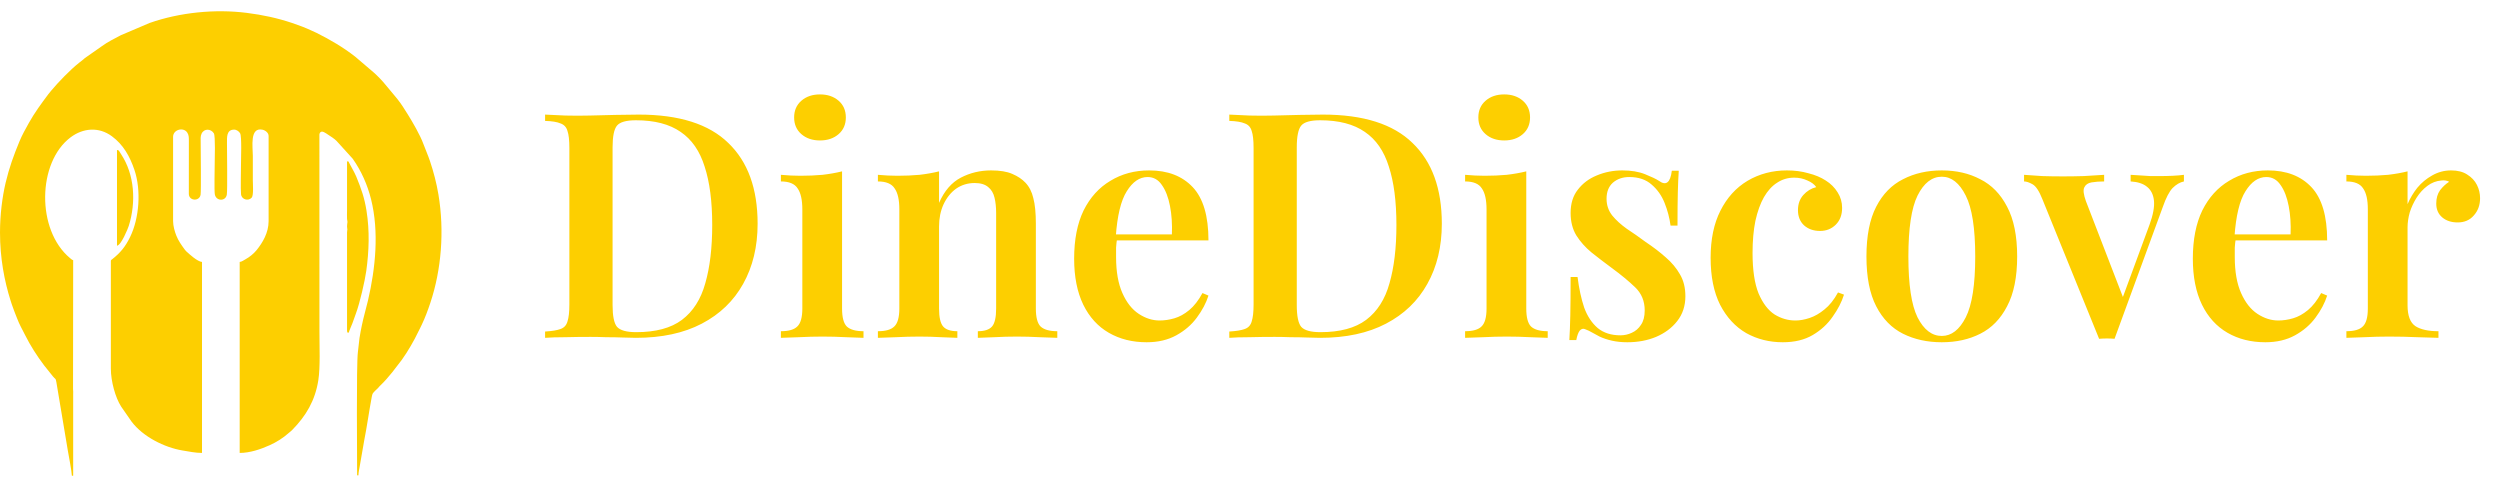 <svg width="222" height="43" viewBox="0 0 222 43" fill="none" xmlns="http://www.w3.org/2000/svg">
<path fill-rule="evenodd" clip-rule="evenodd" d="M5.08738e-05 20.648C5.08738e-05 22.919 0.39 24.954 0.938 26.687C1.002 26.886 1.074 27.119 1.156 27.327C1.243 27.548 1.311 27.773 1.401 27.977C1.45 28.088 1.475 28.157 1.523 28.285C1.714 28.798 1.989 29.274 2.231 29.758C2.701 30.7 3.28 31.599 3.913 32.44L4.692 33.414C4.912 33.699 4.943 33.542 5.009 33.953L6.015 39.963C6.099 40.464 6.373 41.857 6.381 42.247H6.498V35.035C6.498 34.869 6.508 34.698 6.486 34.537L6.498 23.105C6.389 23.075 6.302 22.99 6.217 22.919C3.211 20.422 3.32 14.407 6.27 12.194C7.383 11.359 8.778 11.246 9.934 12.098C10.953 12.85 11.527 13.881 11.936 15.083C12.553 16.899 12.366 19.385 11.557 21.039C11.126 21.922 10.692 22.443 9.958 23.024C9.899 23.07 9.844 23.08 9.844 23.183V32.734C9.844 33.878 10.255 35.315 10.745 36.082C10.783 36.142 10.762 36.104 10.791 36.152L11.685 37.44C12.694 38.781 14.606 39.739 16.209 40.003C16.796 40.099 17.356 40.22 17.938 40.22V23.261C17.526 23.226 16.822 22.578 16.522 22.301L16.381 22.131C16.101 21.741 15.843 21.388 15.653 20.911C15.523 20.586 15.37 20.068 15.37 19.635V12.149C15.37 11.501 16.297 11.256 16.633 11.78C16.78 12.008 16.771 12.222 16.771 12.578L16.768 17.22C16.779 17.857 17.715 17.904 17.813 17.288C17.869 16.934 17.821 13.329 17.821 12.695C17.821 12.359 17.787 12.11 17.897 11.875C18.129 11.378 18.735 11.432 18.989 11.836C19.14 12.076 19.066 14.156 19.066 14.528C19.066 14.968 19.018 16.901 19.075 17.248C19.176 17.87 20.033 17.91 20.142 17.282C20.207 16.904 20.156 13.347 20.156 12.695C20.156 12.182 20.106 11.52 20.784 11.51C21.003 11.506 21.226 11.667 21.323 11.838C21.479 12.111 21.401 14.13 21.401 14.528C21.401 15.041 21.356 16.823 21.404 17.253C21.458 17.726 22.052 17.886 22.353 17.548C22.533 17.345 22.451 16.305 22.451 16.009C22.451 15.281 22.451 14.554 22.451 13.826C22.451 13.063 22.154 11.265 23.312 11.518C23.562 11.573 23.852 11.791 23.852 12.072V19.635C23.852 20.669 23.315 21.562 22.777 22.222C22.531 22.524 22.163 22.826 21.816 23.014C21.655 23.1 21.473 23.245 21.284 23.261V40.22C22.192 40.22 23.136 39.9 23.947 39.535C24.559 39.259 25.135 38.899 25.632 38.455C25.754 38.347 25.828 38.301 25.944 38.183C27.181 36.929 27.985 35.566 28.267 33.766C28.45 32.596 28.366 30.723 28.366 29.459L28.363 12.069C28.363 11.963 28.353 11.906 28.392 11.825C28.551 11.496 28.954 11.852 29.137 11.962C29.317 12.069 29.721 12.343 29.878 12.506L31.323 14.098C32.084 15.179 32.625 16.396 32.95 17.693C33.671 20.575 33.346 23.819 32.677 26.684C32.505 27.422 32.296 28.105 32.137 28.872C32.061 29.241 31.986 29.612 31.923 30.022L31.779 31.281C31.638 32.364 31.712 40.903 31.712 42.208H31.829C31.829 41.952 31.903 41.651 31.94 41.423L32.338 39.132C32.593 37.849 32.766 36.553 33.006 35.278C33.079 34.892 33.091 34.944 33.318 34.694C33.461 34.537 33.489 34.567 33.685 34.321L33.762 34.242C34.159 33.868 34.492 33.474 34.834 33.055L35.223 32.548C35.846 31.798 36.374 30.93 36.836 30.07L37.293 29.164C37.346 29.035 37.387 28.971 37.446 28.849C37.749 28.216 37.995 27.552 38.215 26.891C39.191 23.967 39.476 20.527 38.933 17.273C38.762 16.247 38.503 15.27 38.186 14.318C38.002 13.765 37.787 13.3 37.592 12.769C37.312 12.005 36.657 10.871 36.218 10.169C36.128 10.023 36.067 9.938 35.976 9.788C35.714 9.356 35.406 8.922 35.079 8.542L34.247 7.543C33.96 7.183 33.546 6.756 33.2 6.448L31.54 5.031C30.488 4.206 29.316 3.523 28.119 2.923L27.692 2.728C27.099 2.451 26.548 2.244 25.929 2.037C24.616 1.599 23.345 1.325 21.918 1.144C19.105 0.786 15.967 1.1 13.292 2.037L10.726 3.13C10.164 3.434 9.583 3.706 9.07 4.083L7.536 5.158C7.475 5.209 7.424 5.258 7.369 5.303L7.021 5.577C6.237 6.195 5.18 7.296 4.565 8.029C4.469 8.143 4.391 8.232 4.302 8.351C3.674 9.189 3.069 10.009 2.556 10.929C2.258 11.464 1.964 11.987 1.728 12.556C1.214 13.798 0.814 14.898 0.498 16.235C0.201 17.492 0 19.089 0 20.648L5.08738e-05 20.648Z" fill="#FDCF00"/>
<path fill-rule="evenodd" clip-rule="evenodd" d="M30.817 20.103C30.817 20.256 30.845 20.281 30.845 20.376C30.845 20.471 30.817 20.495 30.817 20.648V29.343C30.817 29.448 30.836 29.45 30.856 29.537H30.973C30.983 29.419 31.23 28.887 31.299 28.694C31.405 28.395 31.495 28.133 31.607 27.834C31.952 26.911 32.4 24.953 32.523 24.073C32.772 22.293 32.83 20.508 32.547 18.721C32.358 17.532 32.077 16.762 31.629 15.664C31.471 15.275 30.952 14.401 30.934 14.333H30.817V18.699C30.817 18.934 30.804 19.21 30.817 19.44C30.827 19.614 30.86 19.589 30.851 19.746C30.844 19.859 30.817 19.923 30.817 20.103Z" fill="#FDCF00"/>
<path fill-rule="evenodd" clip-rule="evenodd" d="M10.389 21.818C10.757 21.787 11.359 20.301 11.435 20.059C12.091 17.973 11.97 15.516 10.739 13.67C10.555 13.393 10.583 13.335 10.389 13.319V21.818Z" fill="#FDCF00"/>
<path d="M56.721 10.176C60.304 10.176 62.955 11.016 64.672 12.696C66.409 14.357 67.276 16.747 67.276 19.864C67.276 21.899 66.847 23.681 65.989 25.212C65.148 26.724 63.926 27.9 62.321 28.74C60.715 29.58 58.764 30 56.468 30C56.188 30 55.806 29.991 55.321 29.972C54.854 29.953 54.359 29.944 53.837 29.944C53.333 29.925 52.866 29.916 52.437 29.916C51.671 29.916 50.925 29.925 50.197 29.944C49.468 29.944 48.871 29.963 48.404 30V29.44C49.02 29.403 49.478 29.328 49.776 29.216C50.094 29.104 50.299 28.88 50.392 28.544C50.505 28.208 50.56 27.704 50.56 27.032V13.144C50.56 12.453 50.505 11.949 50.392 11.632C50.299 11.296 50.094 11.072 49.776 10.96C49.478 10.829 49.02 10.755 48.404 10.736V10.176C48.871 10.195 49.468 10.223 50.197 10.26C50.925 10.279 51.653 10.279 52.38 10.26C53.053 10.241 53.809 10.223 54.648 10.204C55.489 10.185 56.179 10.176 56.721 10.176ZM56.468 10.68C55.61 10.68 55.05 10.839 54.788 11.156C54.527 11.473 54.397 12.117 54.397 13.088V27.088C54.397 28.059 54.527 28.703 54.788 29.02C55.069 29.337 55.638 29.496 56.496 29.496C58.233 29.496 59.586 29.132 60.556 28.404C61.546 27.657 62.236 26.575 62.629 25.156C63.039 23.737 63.245 22.011 63.245 19.976C63.245 17.885 63.02 16.159 62.572 14.796C62.143 13.415 61.434 12.388 60.444 11.716C59.455 11.025 58.13 10.68 56.468 10.68ZM72.815 8.384C73.487 8.384 74.038 8.571 74.467 8.944C74.897 9.317 75.111 9.812 75.111 10.428C75.111 11.044 74.897 11.539 74.467 11.912C74.038 12.285 73.487 12.472 72.815 12.472C72.143 12.472 71.593 12.285 71.163 11.912C70.734 11.539 70.519 11.044 70.519 10.428C70.519 9.812 70.734 9.317 71.163 8.944C71.593 8.571 72.143 8.384 72.815 8.384ZM74.775 15.216V27.396C74.775 28.18 74.915 28.712 75.195 28.992C75.494 29.272 75.989 29.412 76.679 29.412V30C76.343 29.981 75.83 29.963 75.139 29.944C74.449 29.907 73.749 29.888 73.039 29.888C72.349 29.888 71.649 29.907 70.939 29.944C70.23 29.963 69.698 29.981 69.343 30V29.412C70.034 29.412 70.519 29.272 70.799 28.992C71.098 28.712 71.247 28.18 71.247 27.396V18.604C71.247 17.745 71.107 17.12 70.827 16.728C70.566 16.317 70.071 16.112 69.343 16.112V15.524C69.941 15.58 70.519 15.608 71.079 15.608C71.77 15.608 72.423 15.58 73.039 15.524C73.674 15.449 74.253 15.347 74.775 15.216ZM88.008 15.132C88.793 15.132 89.418 15.235 89.885 15.44C90.37 15.645 90.762 15.907 91.061 16.224C91.397 16.579 91.63 17.036 91.76 17.596C91.91 18.156 91.984 18.912 91.984 19.864V27.396C91.984 28.18 92.124 28.712 92.404 28.992C92.703 29.272 93.198 29.412 93.888 29.412V30C93.552 29.981 93.03 29.963 92.32 29.944C91.63 29.907 90.958 29.888 90.305 29.888C89.614 29.888 88.942 29.907 88.288 29.944C87.635 29.963 87.15 29.981 86.832 30V29.412C87.43 29.412 87.85 29.272 88.093 28.992C88.335 28.712 88.457 28.18 88.457 27.396V18.912C88.457 18.408 88.41 17.96 88.317 17.568C88.223 17.157 88.037 16.84 87.757 16.616C87.477 16.373 87.075 16.252 86.552 16.252C85.936 16.252 85.386 16.42 84.9 16.756C84.434 17.092 84.061 17.559 83.781 18.156C83.519 18.735 83.388 19.388 83.388 20.116V27.396C83.388 28.18 83.51 28.712 83.752 28.992C83.995 29.272 84.415 29.412 85.013 29.412V30C84.695 29.981 84.219 29.963 83.585 29.944C82.95 29.907 82.306 29.888 81.653 29.888C80.962 29.888 80.262 29.907 79.552 29.944C78.843 29.963 78.311 29.981 77.957 30V29.412C78.647 29.412 79.132 29.272 79.412 28.992C79.711 28.712 79.861 28.18 79.861 27.396V18.576C79.861 17.736 79.721 17.12 79.441 16.728C79.179 16.317 78.684 16.112 77.957 16.112V15.524C78.554 15.58 79.132 15.608 79.692 15.608C80.383 15.608 81.037 15.58 81.653 15.524C82.287 15.449 82.866 15.347 83.388 15.216V18.016C83.855 16.952 84.499 16.205 85.32 15.776C86.142 15.347 87.038 15.132 88.008 15.132ZM102.048 15.132C103.69 15.132 104.978 15.627 105.912 16.616C106.845 17.605 107.312 19.183 107.312 21.348H97.876L97.848 20.816H104.064C104.101 19.901 104.045 19.061 103.896 18.296C103.746 17.512 103.504 16.887 103.168 16.42C102.85 15.953 102.43 15.72 101.908 15.72C101.198 15.72 100.582 16.14 100.06 16.98C99.537 17.801 99.21 19.155 99.08 21.04L99.192 21.208C99.154 21.451 99.126 21.712 99.108 21.992C99.108 22.272 99.108 22.552 99.108 22.832C99.108 24.12 99.294 25.184 99.668 26.024C100.041 26.864 100.526 27.48 101.124 27.872C101.721 28.264 102.337 28.46 102.972 28.46C103.401 28.46 103.84 28.395 104.288 28.264C104.736 28.133 105.174 27.891 105.604 27.536C106.033 27.181 106.425 26.677 106.78 26.024L107.312 26.248C107.106 26.901 106.761 27.555 106.276 28.208C105.809 28.843 105.202 29.365 104.456 29.776C103.709 30.187 102.832 30.392 101.824 30.392C100.554 30.392 99.434 30.112 98.464 29.552C97.493 28.992 96.737 28.161 96.196 27.06C95.654 25.94 95.384 24.577 95.384 22.972C95.384 21.273 95.664 19.845 96.224 18.688C96.802 17.531 97.596 16.653 98.604 16.056C99.612 15.44 100.76 15.132 102.048 15.132ZM117.478 10.176C121.062 10.176 123.713 11.016 125.43 12.696C127.166 14.357 128.034 16.747 128.034 19.864C128.034 21.899 127.605 23.681 126.746 25.212C125.906 26.724 124.684 27.9 123.078 28.74C121.473 29.58 119.522 30 117.226 30C116.946 30 116.564 29.991 116.078 29.972C115.612 29.953 115.117 29.944 114.594 29.944C114.09 29.925 113.624 29.916 113.194 29.916C112.429 29.916 111.682 29.925 110.954 29.944C110.226 29.944 109.629 29.963 109.162 30V29.44C109.778 29.403 110.236 29.328 110.534 29.216C110.852 29.104 111.057 28.88 111.15 28.544C111.262 28.208 111.318 27.704 111.318 27.032V13.144C111.318 12.453 111.262 11.949 111.15 11.632C111.057 11.296 110.852 11.072 110.534 10.96C110.236 10.829 109.778 10.755 109.162 10.736V10.176C109.629 10.195 110.226 10.223 110.954 10.26C111.682 10.279 112.41 10.279 113.138 10.26C113.81 10.241 114.566 10.223 115.406 10.204C116.246 10.185 116.937 10.176 117.478 10.176ZM117.226 10.68C116.368 10.68 115.808 10.839 115.546 11.156C115.285 11.473 115.154 12.117 115.154 13.088V27.088C115.154 28.059 115.285 28.703 115.546 29.02C115.826 29.337 116.396 29.496 117.254 29.496C118.99 29.496 120.344 29.132 121.314 28.404C122.304 27.657 122.994 26.575 123.386 25.156C123.797 23.737 124.002 22.011 124.002 19.976C124.002 17.885 123.778 16.159 123.33 14.796C122.901 13.415 122.192 12.388 121.202 11.716C120.213 11.025 118.888 10.68 117.226 10.68ZM133.573 8.384C134.245 8.384 134.796 8.571 135.225 8.944C135.654 9.317 135.869 9.812 135.869 10.428C135.869 11.044 135.654 11.539 135.225 11.912C134.796 12.285 134.245 12.472 133.573 12.472C132.901 12.472 132.35 12.285 131.921 11.912C131.492 11.539 131.277 11.044 131.277 10.428C131.277 9.812 131.492 9.317 131.921 8.944C132.35 8.571 132.901 8.384 133.573 8.384ZM135.533 15.216V27.396C135.533 28.18 135.673 28.712 135.953 28.992C136.252 29.272 136.746 29.412 137.437 29.412V30C137.101 29.981 136.588 29.963 135.897 29.944C135.206 29.907 134.506 29.888 133.797 29.888C133.106 29.888 132.406 29.907 131.697 29.944C130.988 29.963 130.456 29.981 130.101 30V29.412C130.792 29.412 131.277 29.272 131.557 28.992C131.856 28.712 132.005 28.18 132.005 27.396V18.604C132.005 17.745 131.865 17.12 131.585 16.728C131.324 16.317 130.829 16.112 130.101 16.112V15.524C130.698 15.58 131.277 15.608 131.837 15.608C132.528 15.608 133.181 15.58 133.797 15.524C134.432 15.449 135.01 15.347 135.533 15.216ZM144.062 15.132C144.846 15.132 145.518 15.244 146.078 15.468C146.638 15.692 147.049 15.888 147.31 16.056C147.945 16.523 148.328 16.224 148.458 15.16H149.074C149.037 15.701 149.009 16.345 148.99 17.092C148.972 17.82 148.962 18.8 148.962 20.032H148.346C148.253 19.341 148.076 18.669 147.814 18.016C147.553 17.363 147.17 16.821 146.666 16.392C146.162 15.944 145.5 15.72 144.678 15.72C144.1 15.72 143.614 15.888 143.222 16.224C142.849 16.56 142.662 17.036 142.662 17.652C142.662 18.212 142.83 18.707 143.166 19.136C143.502 19.547 143.932 19.939 144.454 20.312C144.996 20.667 145.556 21.059 146.134 21.488C146.806 21.936 147.404 22.393 147.926 22.86C148.449 23.308 148.869 23.812 149.186 24.372C149.504 24.913 149.662 25.557 149.662 26.304C149.662 27.163 149.42 27.9 148.934 28.516C148.468 29.113 147.842 29.58 147.058 29.916C146.293 30.233 145.444 30.392 144.51 30.392C144.006 30.392 143.549 30.345 143.138 30.252C142.728 30.159 142.364 30.037 142.046 29.888C141.804 29.757 141.58 29.636 141.374 29.524C141.188 29.412 140.992 29.319 140.786 29.244C140.6 29.151 140.432 29.188 140.282 29.356C140.152 29.524 140.049 29.804 139.974 30.196H139.358C139.396 29.599 139.424 28.871 139.442 28.012C139.461 27.153 139.47 26.015 139.47 24.596H140.086C140.217 25.623 140.413 26.528 140.674 27.312C140.954 28.077 141.356 28.684 141.878 29.132C142.401 29.561 143.073 29.776 143.894 29.776C144.249 29.776 144.585 29.701 144.902 29.552C145.238 29.403 145.509 29.169 145.714 28.852C145.938 28.535 146.05 28.105 146.05 27.564C146.05 26.743 145.77 26.061 145.21 25.52C144.65 24.979 143.95 24.4 143.11 23.784C142.476 23.317 141.878 22.86 141.318 22.412C140.777 21.964 140.329 21.46 139.974 20.9C139.638 20.34 139.47 19.677 139.47 18.912C139.47 18.072 139.685 17.381 140.114 16.84C140.544 16.28 141.104 15.86 141.794 15.58C142.504 15.281 143.26 15.132 144.062 15.132ZM158.679 15.132C159.37 15.132 160.005 15.216 160.583 15.384C161.181 15.533 161.694 15.748 162.123 16.028C162.571 16.308 162.926 16.663 163.187 17.092C163.449 17.503 163.579 17.96 163.579 18.464C163.579 19.08 163.393 19.575 163.019 19.948C162.646 20.321 162.179 20.508 161.619 20.508C161.041 20.508 160.565 20.34 160.191 20.004C159.837 19.668 159.659 19.22 159.659 18.66C159.659 18.119 159.818 17.671 160.135 17.316C160.453 16.961 160.835 16.728 161.283 16.616C161.115 16.373 160.854 16.177 160.499 16.028C160.145 15.86 159.753 15.776 159.323 15.776C158.763 15.776 158.259 15.925 157.811 16.224C157.363 16.504 156.971 16.933 156.635 17.512C156.318 18.072 156.066 18.772 155.879 19.612C155.711 20.433 155.627 21.385 155.627 22.468C155.627 23.98 155.805 25.175 156.159 26.052C156.533 26.929 157.009 27.555 157.587 27.928C158.166 28.283 158.782 28.46 159.435 28.46C159.827 28.46 160.247 28.385 160.695 28.236C161.143 28.087 161.582 27.835 162.011 27.48C162.459 27.125 162.861 26.621 163.215 25.968L163.747 26.164C163.542 26.817 163.206 27.471 162.739 28.124C162.291 28.777 161.703 29.319 160.975 29.748C160.247 30.177 159.361 30.392 158.315 30.392C157.121 30.392 156.038 30.121 155.067 29.58C154.097 29.02 153.322 28.18 152.743 27.06C152.183 25.94 151.903 24.549 151.903 22.888C151.903 21.245 152.193 19.855 152.771 18.716C153.35 17.559 154.153 16.672 155.179 16.056C156.225 15.44 157.391 15.132 158.679 15.132ZM172.432 15.132C173.72 15.132 174.858 15.393 175.848 15.916C176.856 16.42 177.649 17.232 178.228 18.352C178.825 19.472 179.124 20.947 179.124 22.776C179.124 24.605 178.825 26.08 178.228 27.2C177.649 28.32 176.856 29.132 175.848 29.636C174.858 30.14 173.72 30.392 172.432 30.392C171.144 30.392 169.996 30.14 168.988 29.636C167.98 29.132 167.186 28.32 166.608 27.2C166.029 26.08 165.74 24.605 165.74 22.776C165.74 20.947 166.029 19.472 166.608 18.352C167.186 17.232 167.98 16.42 168.988 15.916C169.996 15.393 171.144 15.132 172.432 15.132ZM172.432 15.692C171.554 15.692 170.836 16.252 170.276 17.372C169.734 18.473 169.464 20.275 169.464 22.776C169.464 25.277 169.734 27.079 170.276 28.18C170.836 29.281 171.554 29.832 172.432 29.832C173.29 29.832 174 29.281 174.56 28.18C175.12 27.079 175.4 25.277 175.4 22.776C175.4 20.275 175.12 18.473 174.56 17.372C174 16.252 173.29 15.692 172.432 15.692ZM193.932 15.524V16.112C193.577 16.187 193.241 16.383 192.924 16.7C192.625 17.017 192.336 17.577 192.056 18.38L187.772 30.084C187.548 30.065 187.324 30.056 187.1 30.056C186.876 30.056 186.642 30.065 186.4 30.084L181.36 17.68C181.08 16.971 180.79 16.532 180.492 16.364C180.193 16.196 179.941 16.112 179.736 16.112V15.524C180.258 15.561 180.8 15.599 181.36 15.636C181.92 15.655 182.536 15.664 183.208 15.664C183.786 15.664 184.393 15.655 185.028 15.636C185.681 15.599 186.288 15.561 186.848 15.524V16.112C186.437 16.112 186.064 16.14 185.728 16.196C185.41 16.252 185.196 16.401 185.084 16.644C184.972 16.868 185.018 17.269 185.224 17.848L188.584 26.556L188.332 26.864L190.88 19.948C191.197 19.071 191.328 18.361 191.272 17.82C191.216 17.279 191.01 16.868 190.656 16.588C190.32 16.308 189.834 16.149 189.2 16.112V15.524C189.517 15.543 189.816 15.561 190.096 15.58C190.394 15.599 190.684 15.617 190.964 15.636C191.262 15.636 191.542 15.636 191.804 15.636C192.196 15.636 192.578 15.627 192.952 15.608C193.344 15.589 193.67 15.561 193.932 15.524ZM201.388 15.132C203.03 15.132 204.318 15.627 205.252 16.616C206.185 17.605 206.652 19.183 206.652 21.348H197.216L197.188 20.816H203.404C203.441 19.901 203.385 19.061 203.236 18.296C203.086 17.512 202.844 16.887 202.508 16.42C202.19 15.953 201.77 15.72 201.248 15.72C200.538 15.72 199.922 16.14 199.4 16.98C198.877 17.801 198.55 19.155 198.42 21.04L198.532 21.208C198.494 21.451 198.466 21.712 198.448 21.992C198.448 22.272 198.448 22.552 198.448 22.832C198.448 24.12 198.634 25.184 199.008 26.024C199.381 26.864 199.866 27.48 200.464 27.872C201.061 28.264 201.677 28.46 202.312 28.46C202.741 28.46 203.18 28.395 203.628 28.264C204.076 28.133 204.514 27.891 204.944 27.536C205.373 27.181 205.765 26.677 206.12 26.024L206.652 26.248C206.446 26.901 206.101 27.555 205.616 28.208C205.149 28.843 204.542 29.365 203.796 29.776C203.049 30.187 202.172 30.392 201.164 30.392C199.894 30.392 198.774 30.112 197.804 29.552C196.833 28.992 196.077 28.161 195.536 27.06C194.994 25.94 194.724 24.577 194.724 22.972C194.724 21.273 195.004 19.845 195.564 18.688C196.142 17.531 196.936 16.653 197.944 16.056C198.952 15.44 200.1 15.132 201.388 15.132ZM217.655 15.132C218.234 15.132 218.71 15.253 219.083 15.496C219.475 15.739 219.764 16.047 219.951 16.42C220.138 16.793 220.231 17.185 220.231 17.596C220.231 18.212 220.044 18.725 219.671 19.136C219.316 19.547 218.84 19.752 218.243 19.752C217.683 19.752 217.226 19.603 216.871 19.304C216.516 19.005 216.339 18.595 216.339 18.072C216.339 17.605 216.451 17.213 216.675 16.896C216.918 16.579 217.188 16.327 217.487 16.14C217.282 16.028 217.048 15.991 216.787 16.028C216.339 16.065 215.928 16.224 215.555 16.504C215.182 16.784 214.864 17.129 214.603 17.54C214.342 17.951 214.136 18.389 213.987 18.856C213.856 19.323 213.791 19.771 213.791 20.2V27.116C213.791 28.031 214.024 28.647 214.491 28.964C214.958 29.263 215.639 29.412 216.535 29.412V30C216.106 29.981 215.48 29.963 214.659 29.944C213.856 29.907 213.016 29.888 212.139 29.888C211.411 29.888 210.683 29.907 209.955 29.944C209.246 29.963 208.714 29.981 208.359 30V29.412C209.05 29.412 209.535 29.272 209.815 28.992C210.114 28.712 210.263 28.18 210.263 27.396V18.576C210.263 17.736 210.123 17.12 209.843 16.728C209.582 16.317 209.087 16.112 208.359 16.112V15.524C208.956 15.58 209.535 15.608 210.095 15.608C210.786 15.608 211.439 15.58 212.055 15.524C212.69 15.449 213.268 15.347 213.791 15.216V18.128C214.015 17.605 214.304 17.12 214.659 16.672C215.032 16.224 215.471 15.86 215.975 15.58C216.498 15.281 217.058 15.132 217.655 15.132Z" fill="#FDCF00"/>
</svg>
